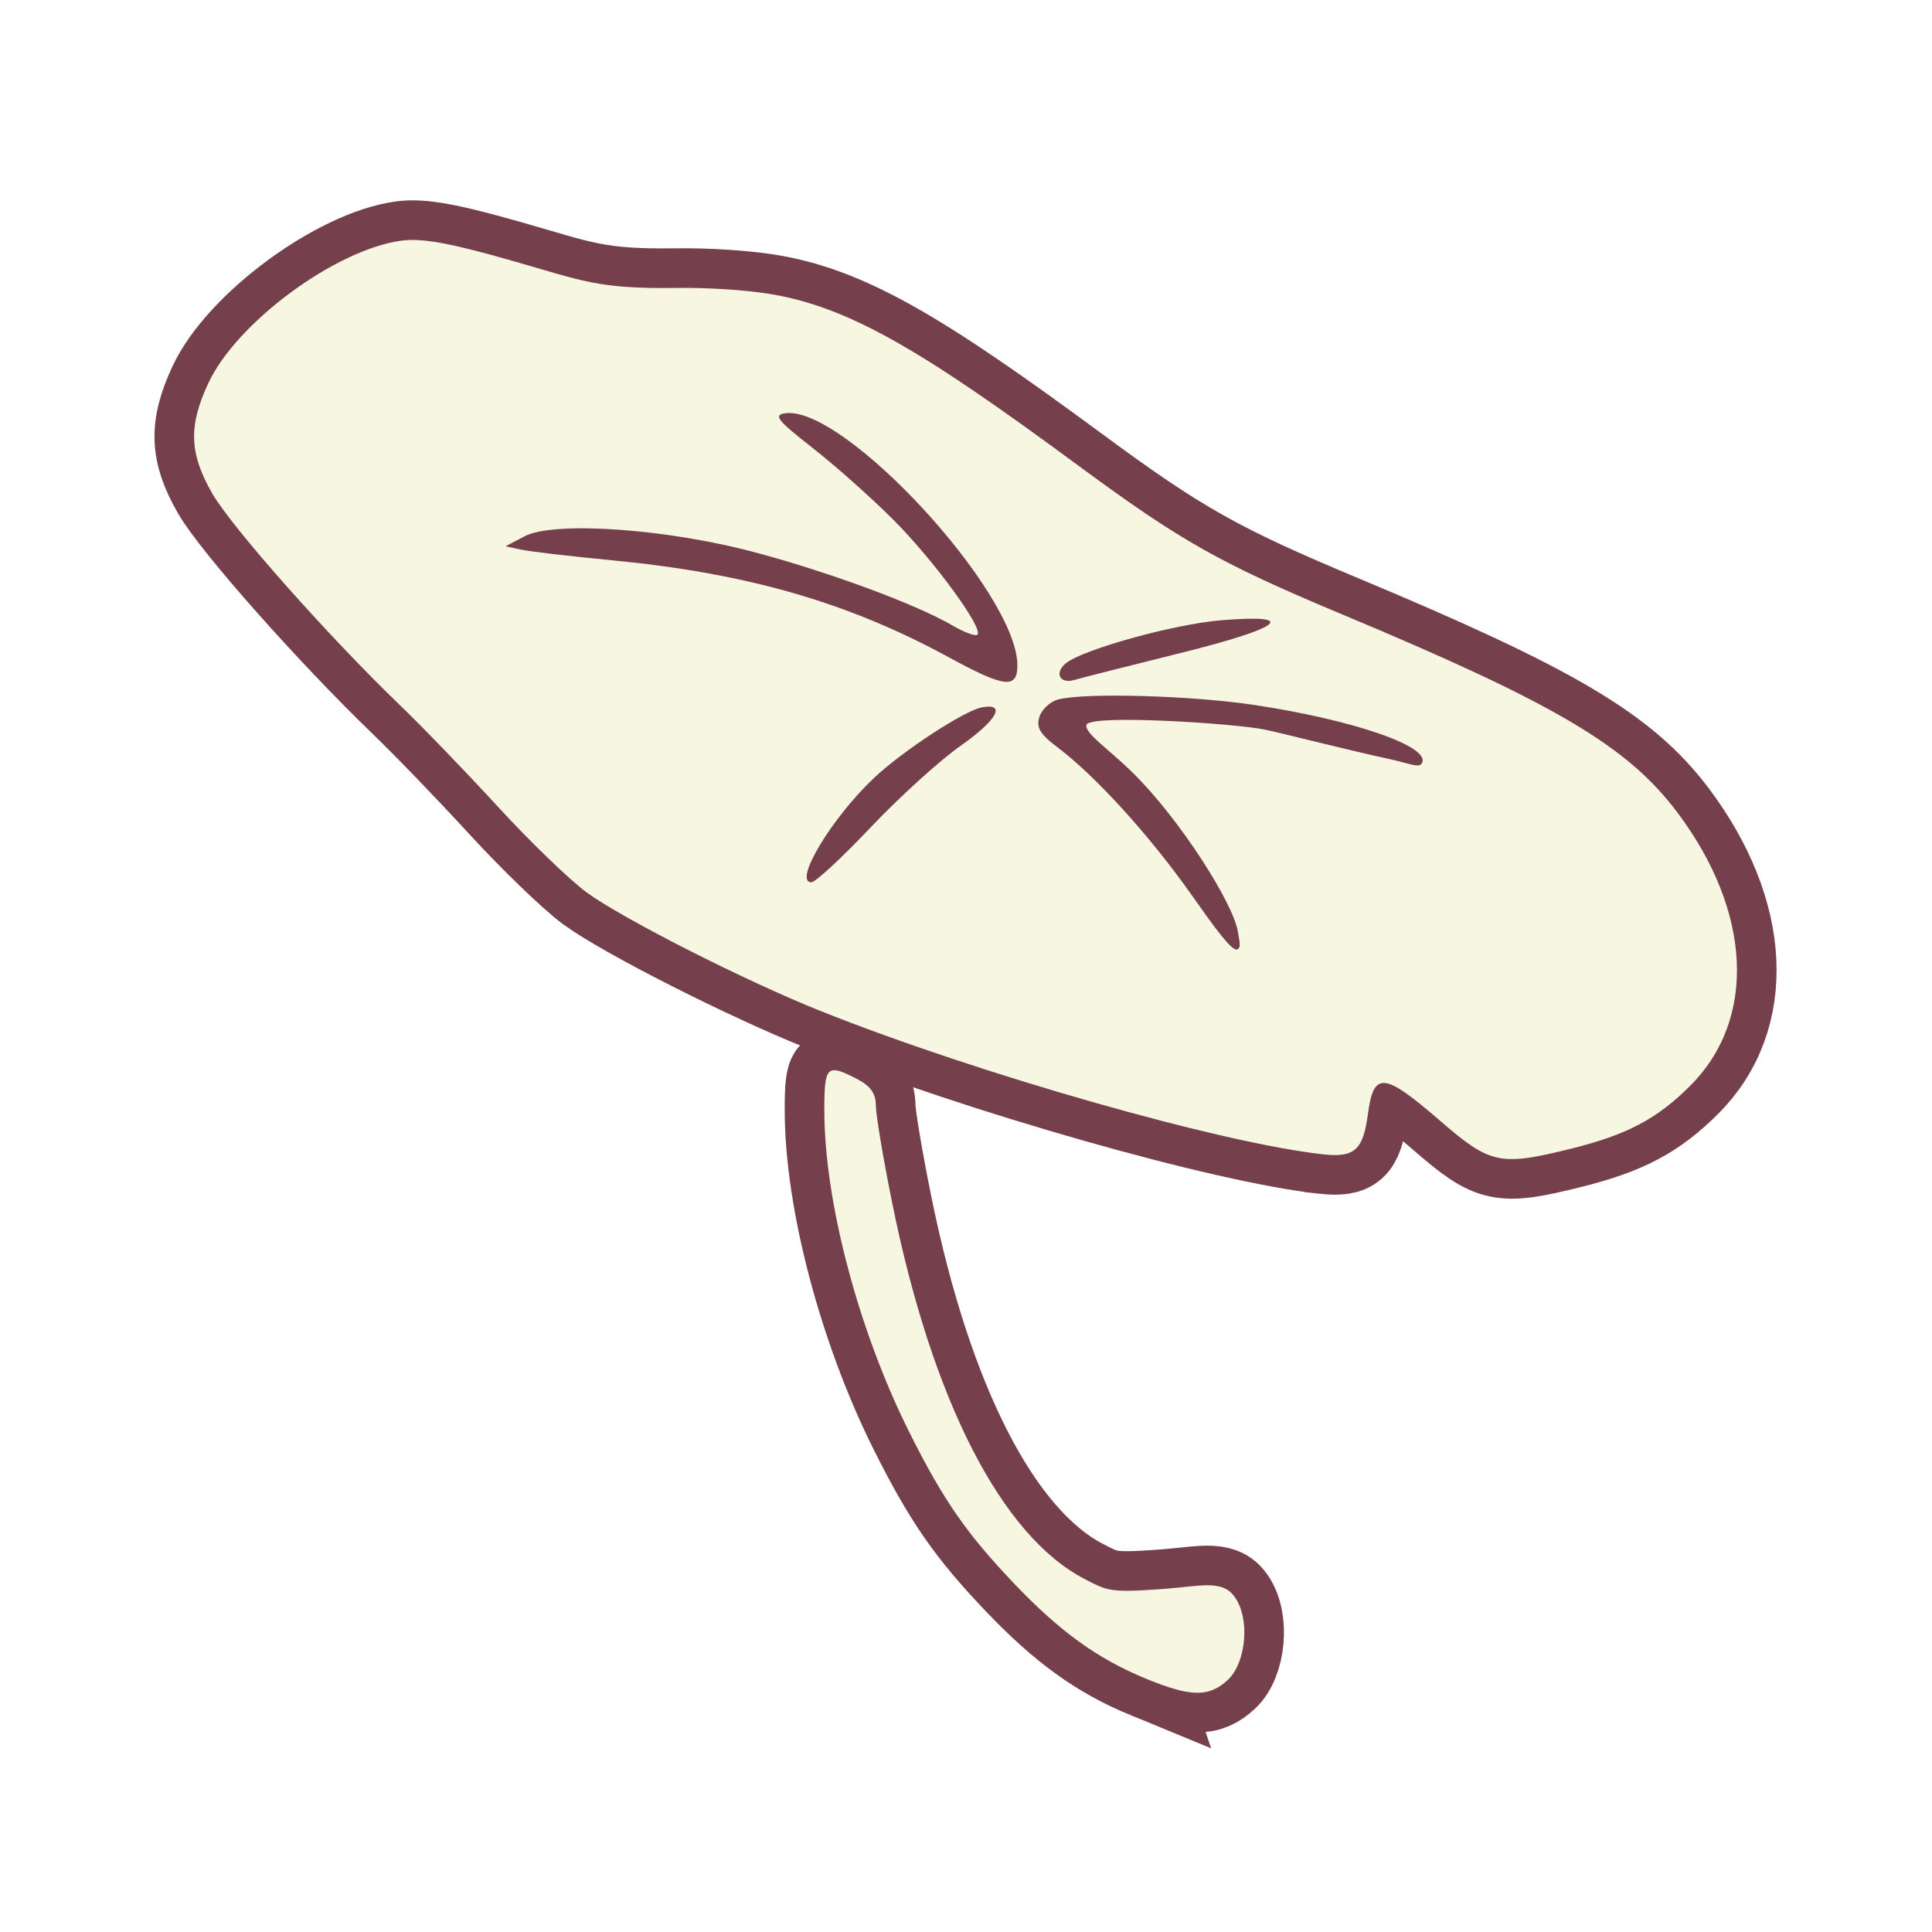 <?xml version="1.0" encoding="UTF-8" standalone="no"?>
<!-- Created with Inkscape (http://www.inkscape.org/) -->

<svg
   version="1.1"
   id="svg29316"
   width="300"
   height="300"
   viewBox="0 0 300 300"
   sodipodi:docname="prop_lilypad_umbrella.svg"
   inkscape:version="1.2.2 (732a01da63, 2022-12-09)"
   xmlns:inkscape="http://www.inkscape.org/namespaces/inkscape"
   xmlns:sodipodi="http://sodipodi.sourceforge.net/DTD/sodipodi-0.dtd"
   xmlns="http://www.w3.org/2000/svg"
   xmlns:svg="http://www.w3.org/2000/svg">
  <defs
     id="defs29320">
    <filter
       inkscape:collect="always"
       style="color-interpolation-filters:sRGB"
       id="filter29814"
       x="-0.045"
       y="-0.048"
       width="1.09"
       height="1.096">
      <feGaussianBlur
         inkscape:collect="always"
         stdDeviation="1.949"
         id="feGaussianBlur29816" />
    </filter>
  </defs>
  <sodipodi:namedview
     id="namedview29318"
     pagecolor="#ffffff"
     bordercolor="#000000"
     borderopacity="0.25"
     inkscape:showpageshadow="2"
     inkscape:pageopacity="0.0"
     inkscape:pagecheckerboard="0"
     inkscape:deskcolor="#d1d1d1"
     showgrid="false"
     inkscape:zoom="2.8284271"
     inkscape:cx="-27.753941"
     inkscape:cy="155.20994"
     inkscape:window-width="2560"
     inkscape:window-height="1369"
     inkscape:window-x="1912"
     inkscape:window-y="-8"
     inkscape:window-maximized="1"
     inkscape:current-layer="g29322" />
  <g
     inkscape:groupmode="layer"
     inkscape:label="Image"
     id="g29322">
    <path
       style="fill:none;fill-opacity:1;stroke:#753f4b;stroke-width:12.3;stroke-dasharray:none;filter:url(#filter29814)"
       d="m 177.976,260.68 c -7.574,-3.116 -13.385,-7.31 -20.533,-14.818 C 150.071,238.12 146.491,232.955 141.249,222.5 133.309,206.667 128,186.577 128,172.369 c 0,-6.872 0.395,-7.25 5.05,-4.843 2.119,1.096 2.95,2.258 2.95,4.124 0,1.429 1.148,8.271 2.552,15.203 6.215,30.693 16.978,51.689 29.921,58.365 3.458,1.784 3.911,2.101 11.51,1.562 3.727,-0.265 6.398,-0.715 8.05,-0.61 1.994,0.127 2.936,0.724 3.733,1.862 2.403,3.431 1.691,10.189 -1.08,12.792 -2.922,2.745 -5.763,2.712 -12.71,-0.146 z M 205.5,179.249 c -15.808,-1.721 -53.487,-12.458 -78,-22.227 -11.652,-4.643 -30.852,-14.376 -36.411,-18.456 -2.647,-1.943 -8.813,-7.893 -13.701,-13.222 C 72.5,120.015 65.659,112.92 62.186,109.578 50.968,98.78 35.955,81.85 32.948,76.607 29.387,70.398 29.239,66.176 32.349,59.497 36.724,50.103 52.051,38.777 62.288,37.374 c 3.206,-0.439 7.477,0.333 17.237,3.116 10.943,3.121 13.241,4.389 25.486,4.219 4.837,-0.067 10.409,0.307 14.04,0.86 12.614,1.922 24.071,8.793 48.449,26.769 15.889,11.717 21.974,15.145 41,23.101 33.04,13.815 44.22,20.424 51.95,30.706 11.579,15.403 12.37,32.088 2.012,42.446 -5.159,5.159 -9.825,7.622 -18.526,9.781 -11.036,2.738 -12.513,2.42 -20.364,-4.375 -8.714,-7.543 -10.28,-7.677 -11.171,-0.96 -0.733,5.527 -2.078,6.738 -6.901,6.213 z m -13.275,-34.536 c -0.644,-4.318 -8.961,-17.508 -16.453,-24.847 -3.725,-3.648 -7.349,-5.995 -7.07,-7.296 0.368,-1.717 23.19,-0.235 27.768,0.735 2.847,0.603 13.017,3.212 19.256,4.553 2.796,0.601 4.537,1.415 5.007,0.743 1.831,-2.623 -10.78,-6.855 -25.925,-9.129 -9.888,-1.485 -26.436,-1.946 -30.525,-0.85 -1.219,0.327 -2.517,1.541 -2.884,2.697 -0.518,1.632 0.088,2.671 2.709,4.642 5.982,4.498 14.424,13.782 20.938,23.026 3.493,4.957 6.232,8.76 7.057,8.445 0.688,-0.263 0.328,-1.339 0.122,-2.719 z m -57.018,-16.25 c 4.445,-4.695 10.729,-10.395 13.966,-12.665 5.648,-3.962 7.143,-6.669 3.292,-5.962 -2.725,0.5 -12.427,6.861 -16.807,11.017 C 129.05,127.125 123.141,137 125.996,137 c 0.622,0 4.767,-3.842 9.211,-8.537 z M 157.978,103.25 c -0.09,-11.286 -27.001,-40.426 -36.086,-39.074 -1.836,0.273 -1.173,1.109 4.214,5.316 3.516,2.746 9.19,7.791 12.608,11.212 6.275,6.28 14.033,16.882 13.063,17.852 -0.289,0.289 -2.045,-0.361 -3.902,-1.445 -5.558,-3.244 -18.675,-8.112 -30.376,-11.274 -13.808,-3.731 -31.446,-4.981 -36.061,-2.555 L 78.5,84.828 81,85.361 c 1.375,0.293 7.675,1.03 14,1.637 20.964,2.011 36.677,6.532 52.298,15.048 8.736,4.762 10.71,4.985 10.68,1.204 z m 25.257,-1.83 c 15.933,-3.959 18.619,-6.11 6.374,-5.104 -7.319,0.601 -21.534,4.547 -24.124,6.696 -1.815,1.506 -0.902,3.244 1.35,2.568 0.916,-0.275 8.296,-2.147 16.401,-4.161 z"
       id="path29806"
       sodipodi:nodetypes="ssssssssssssssssssssssssssssssssssssssssssssssssssssssssssscsssssssss"
       inkscape:label="stroke" />
    <path
       style="fill:#f6f6e1;fill-opacity:1"
       d="m 177.976,260.68 c -7.574,-3.116 -13.385,-7.31 -20.533,-14.818 C 150.071,238.12 146.491,232.955 141.249,222.5 133.309,206.667 128,186.577 128,172.369 c 0,-6.872 0.395,-7.25 5.05,-4.843 2.119,1.096 2.95,2.258 2.95,4.124 0,1.429 1.148,8.271 2.552,15.203 6.215,30.693 16.978,51.689 29.921,58.365 3.458,1.784 3.911,2.101 11.51,1.562 3.727,-0.265 6.398,-0.715 8.05,-0.61 1.994,0.127 2.936,0.724 3.733,1.862 2.403,3.431 1.691,10.189 -1.08,12.792 -2.922,2.745 -5.763,2.712 -12.71,-0.146 z M 205.5,179.249 c -15.808,-1.721 -53.487,-12.458 -78,-22.227 -11.652,-4.643 -30.852,-14.376 -36.411,-18.456 -2.647,-1.943 -8.813,-7.893 -13.701,-13.222 C 72.5,120.015 65.659,112.92 62.186,109.578 50.968,98.78 35.955,81.85 32.948,76.607 29.387,70.398 29.239,66.176 32.349,59.497 36.724,50.103 52.051,38.777 62.288,37.374 c 3.206,-0.439 7.477,0.333 17.237,3.116 10.943,3.121 13.241,4.389 25.486,4.219 4.837,-0.067 10.409,0.307 14.04,0.86 12.614,1.922 24.071,8.793 48.449,26.769 15.889,11.717 21.974,15.145 41,23.101 33.04,13.815 44.22,20.424 51.95,30.706 11.579,15.403 12.37,32.088 2.012,42.446 -5.159,5.159 -9.825,7.622 -18.526,9.781 -11.036,2.738 -12.513,2.42 -20.364,-4.375 -8.714,-7.543 -10.28,-7.677 -11.171,-0.96 -0.733,5.527 -2.078,6.738 -6.901,6.213 z m -13.275,-34.536 c -0.644,-4.318 -8.961,-17.508 -16.453,-24.847 -3.725,-3.648 -7.349,-5.995 -7.07,-7.296 0.368,-1.717 23.19,-0.235 27.768,0.735 2.847,0.603 13.017,3.212 19.256,4.553 2.796,0.601 4.537,1.415 5.007,0.743 1.831,-2.623 -10.78,-6.855 -25.925,-9.129 -9.888,-1.485 -26.436,-1.946 -30.525,-0.85 -1.219,0.327 -2.517,1.541 -2.884,2.697 -0.518,1.632 0.088,2.671 2.709,4.642 5.982,4.498 14.424,13.782 20.938,23.026 3.493,4.957 6.232,8.76 7.057,8.445 0.688,-0.263 0.328,-1.339 0.122,-2.719 z m -57.018,-16.25 c 4.445,-4.695 10.729,-10.395 13.966,-12.665 5.648,-3.962 7.143,-6.669 3.292,-5.962 -2.725,0.5 -12.427,6.861 -16.807,11.017 C 129.05,127.125 123.141,137 125.996,137 c 0.622,0 4.767,-3.842 9.211,-8.537 z M 157.978,103.25 c -0.09,-11.286 -27.001,-40.426 -36.086,-39.074 -1.836,0.273 -1.173,1.109 4.214,5.316 3.516,2.746 9.19,7.791 12.608,11.212 6.275,6.28 14.033,16.882 13.063,17.852 -0.289,0.289 -2.045,-0.361 -3.902,-1.445 -5.558,-3.244 -18.675,-8.112 -30.376,-11.274 -13.808,-3.731 -31.446,-4.981 -36.061,-2.555 L 78.5,84.828 81,85.361 c 1.375,0.293 7.675,1.03 14,1.637 20.964,2.011 36.677,6.532 52.298,15.048 8.736,4.762 10.71,4.985 10.68,1.204 z m 25.257,-1.83 c 15.933,-3.959 18.619,-6.11 6.374,-5.104 -7.319,0.601 -21.534,4.547 -24.124,6.696 -1.815,1.506 -0.902,3.244 1.35,2.568 0.916,-0.275 8.296,-2.147 16.401,-4.161 z"
       id="path29808"
       sodipodi:nodetypes="ssssssssssssssssssssssssssssssssssssssssssssssssssssssssssscsssssssss"
       inkscape:label="main" />
  </g>
</svg>
